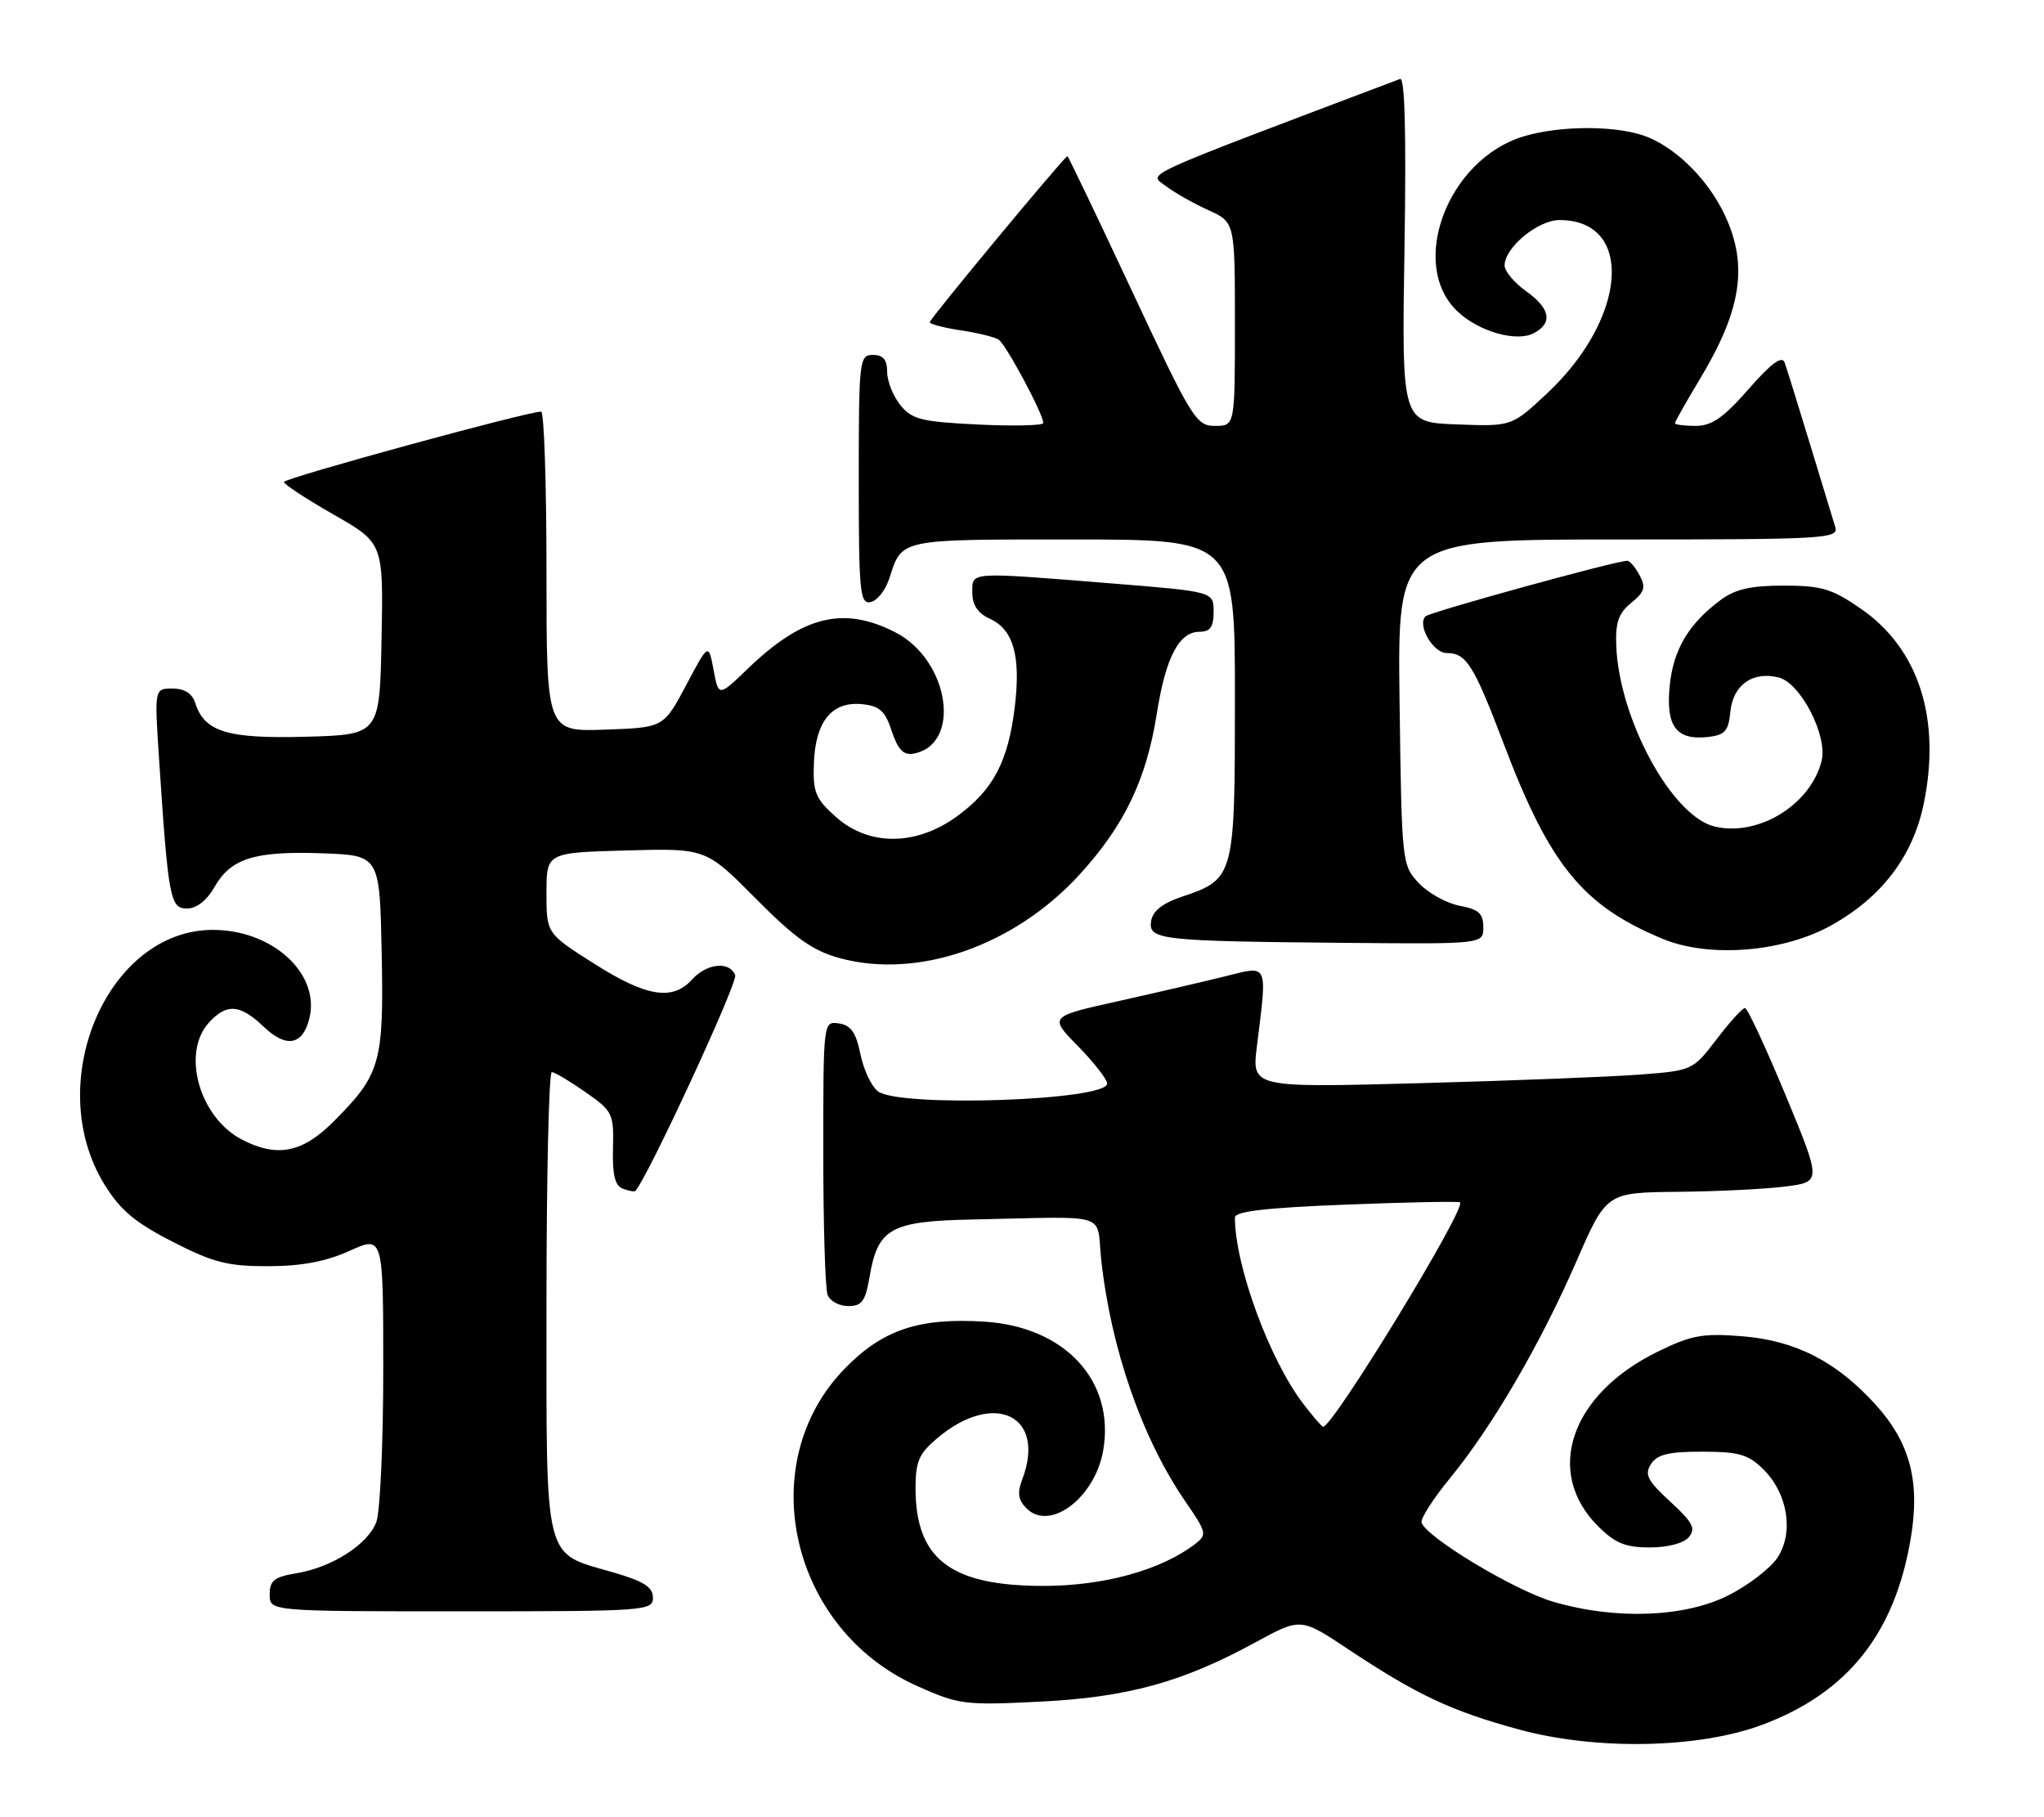 <?xml version="1.0" encoding="UTF-8" standalone="no"?>
<!DOCTYPE svg PUBLIC "-//W3C//DTD SVG 1.1//EN" "http://www.w3.org/Graphics/SVG/1.1/DTD/svg11.dtd" >
<svg xmlns="http://www.w3.org/2000/svg" xmlns:xlink="http://www.w3.org/1999/xlink" version="1.1" viewBox="0 0 288 256">
 <g >
 <path fill="currentColor"
d=" M 248.31 242.98 C 260.33 238.49 266.99 230.12 269.23 216.69 C 270.57 208.71 269.13 203.25 264.28 197.89 C 258.80 191.83 253.00 188.85 245.49 188.25 C 239.92 187.80 238.33 188.09 233.55 190.43 C 221.29 196.43 217.54 207.39 225.16 215.00 C 227.56 217.40 229.01 218.00 232.45 218.00 C 235.01 218.00 237.25 217.41 237.97 216.53 C 238.97 215.33 238.50 214.44 235.34 211.55 C 232.13 208.60 231.68 207.73 232.62 206.26 C 233.50 204.89 235.11 204.50 239.86 204.51 C 245.07 204.52 246.35 204.89 248.52 207.06 C 251.91 210.46 252.77 215.90 250.45 219.43 C 249.48 220.91 246.40 223.29 243.59 224.72 C 237.42 227.86 227.64 228.23 218.84 225.65 C 213.38 224.05 200.93 216.56 200.30 214.49 C 200.13 213.94 201.95 211.11 204.33 208.21 C 210.26 200.98 217.04 189.35 222.11 177.72 C 226.34 168.00 226.34 168.00 236.42 167.90 C 241.97 167.85 248.78 167.51 251.58 167.15 C 256.65 166.50 256.65 166.50 251.58 154.26 C 248.78 147.53 246.22 142.01 245.87 142.01 C 245.52 142.00 243.72 143.98 241.87 146.41 C 238.52 150.79 238.46 150.82 231.00 151.39 C 226.88 151.70 212.90 152.25 199.93 152.60 C 176.37 153.23 176.37 153.23 177.10 147.37 C 178.57 135.57 178.76 136.00 172.75 137.51 C 169.86 138.23 163.07 139.81 157.65 141.02 C 147.79 143.21 147.79 143.21 151.90 147.39 C 154.15 149.69 156.00 152.06 156.00 152.65 C 156.00 155.05 126.78 156.04 123.71 153.75 C 122.79 153.06 121.68 150.70 121.23 148.50 C 120.61 145.45 119.89 144.42 118.21 144.18 C 116.00 143.86 116.00 143.86 116.00 162.35 C 116.00 172.52 116.27 181.55 116.61 182.42 C 116.94 183.29 118.25 184.00 119.52 184.00 C 121.44 184.00 121.94 183.31 122.52 179.89 C 123.68 173.04 125.48 172.03 137.00 171.80 C 156.81 171.40 154.41 170.64 155.17 177.53 C 156.55 190.10 160.95 202.71 167.03 211.54 C 170.05 215.94 170.11 216.20 168.35 217.55 C 163.54 221.21 155.52 223.42 147.00 223.42 C 133.93 223.41 129.00 219.64 129.00 209.64 C 129.00 205.88 129.49 204.77 132.08 202.59 C 140.10 195.84 147.45 199.42 144.04 208.40 C 143.31 210.33 143.45 211.31 144.64 212.50 C 147.95 215.81 154.32 210.96 155.45 204.29 C 157.10 194.52 150.07 186.92 138.71 186.19 C 129.46 185.61 124.32 187.34 118.98 192.85 C 106.04 206.21 111.35 229.50 129.16 237.49 C 135.08 240.15 135.89 240.25 146.44 239.73 C 158.83 239.12 166.58 237.00 176.89 231.37 C 183.27 227.89 183.27 227.89 189.95 232.33 C 199.66 238.78 204.46 241.04 214.00 243.64 C 224.88 246.61 239.37 246.33 248.31 242.98 Z  M 92.00 225.07 C 92.00 223.59 90.71 222.77 86.46 221.53 C 76.47 218.63 77.00 220.76 77.00 183.50 C 77.00 165.62 77.34 151.01 77.75 151.03 C 78.16 151.05 80.30 152.32 82.50 153.86 C 86.33 156.53 86.49 156.87 86.37 161.76 C 86.27 165.51 86.64 167.03 87.76 167.46 C 88.60 167.78 89.40 167.92 89.53 167.77 C 91.32 165.77 103.98 138.40 103.59 137.39 C 102.82 135.37 99.59 135.69 97.50 138.00 C 94.76 141.03 91.07 140.43 83.70 135.75 C 77.00 131.50 77.00 131.50 77.00 125.81 C 77.00 120.12 77.00 120.12 88.23 119.81 C 99.46 119.50 99.46 119.50 106.48 126.58 C 112.01 132.16 114.52 133.94 118.28 134.97 C 129.32 137.99 142.88 133.28 152.09 123.23 C 158.42 116.31 161.53 109.83 163.00 100.50 C 164.25 92.59 166.13 89.00 169.02 89.00 C 170.53 89.00 171.00 88.32 171.00 86.17 C 171.00 83.34 171.00 83.34 156.25 82.16 C 136.28 80.56 137.00 80.51 137.00 83.52 C 137.00 85.23 137.79 86.40 139.45 87.16 C 142.79 88.68 143.84 92.36 142.99 99.54 C 142.06 107.28 139.94 111.31 134.81 115.02 C 129.05 119.20 122.40 119.22 117.77 115.08 C 114.89 112.51 114.52 111.61 114.68 107.49 C 114.90 101.62 117.21 98.79 121.45 99.20 C 123.94 99.45 124.71 100.14 125.65 103.00 C 126.49 105.56 127.30 106.41 128.65 106.18 C 135.58 104.99 133.80 92.98 126.12 89.06 C 118.83 85.34 113.08 86.77 105.38 94.19 C 101.25 98.17 101.25 98.17 100.54 94.37 C 99.83 90.58 99.83 90.58 96.67 96.54 C 93.50 102.50 93.50 102.50 85.25 102.79 C 77.00 103.08 77.00 103.08 77.00 80.54 C 77.00 68.14 76.66 57.99 76.25 57.99 C 74.40 57.95 40.00 67.36 40.01 67.90 C 40.01 68.23 43.17 70.30 47.02 72.50 C 54.02 76.50 54.02 76.50 53.76 90.00 C 53.50 103.50 53.50 103.50 43.13 103.79 C 32.03 104.09 28.80 103.11 27.51 99.03 C 27.08 97.69 26.00 97.00 24.31 97.00 C 21.76 97.00 21.76 97.00 22.40 106.75 C 23.71 126.61 23.97 128.00 26.35 127.99 C 27.69 127.99 29.14 126.86 30.21 124.98 C 32.52 120.92 35.86 119.87 45.41 120.21 C 53.50 120.50 53.50 120.50 53.78 134.25 C 54.09 149.76 53.63 151.37 46.95 158.05 C 42.59 162.41 39.03 163.10 34.10 160.55 C 28.11 157.45 25.53 148.38 29.42 144.08 C 31.92 141.32 33.82 141.46 37.14 144.63 C 40.31 147.67 42.64 147.27 43.58 143.52 C 45.17 137.20 38.44 131.00 29.99 131.00 C 15.09 131.00 5.91 152.60 14.73 166.89 C 16.96 170.49 19.05 172.25 24.33 174.94 C 30.05 177.87 32.10 178.39 37.79 178.38 C 42.49 178.37 45.93 177.72 49.25 176.22 C 54.00 174.07 54.00 174.07 54.00 192.97 C 54.00 203.37 53.56 213.02 53.02 214.43 C 51.83 217.58 46.77 220.82 41.75 221.64 C 38.64 222.15 38.00 222.66 38.00 224.63 C 38.00 227.00 38.00 227.00 65.00 227.00 C 91.00 227.00 92.00 226.93 92.00 225.07 Z  M 258.14 130.30 C 265.16 126.36 269.52 120.61 271.04 113.30 C 273.53 101.30 270.38 91.44 262.26 85.80 C 258.13 82.94 256.69 82.50 251.32 82.50 C 246.64 82.50 244.48 83.00 242.39 84.56 C 237.88 87.93 235.75 91.55 235.25 96.71 C 234.71 102.36 236.22 104.33 240.69 103.82 C 243.05 103.55 243.55 102.98 243.81 100.25 C 244.18 96.49 246.96 94.52 250.62 95.44 C 253.72 96.22 257.55 103.68 256.66 107.21 C 255.10 113.42 247.64 117.95 241.52 116.42 C 235.53 114.91 228.14 101.29 227.73 90.98 C 227.60 87.68 228.06 86.37 229.84 84.93 C 231.72 83.41 231.93 82.73 231.02 81.04 C 230.42 79.92 229.64 79.00 229.28 79.00 C 227.68 79.00 201.43 86.23 200.85 86.83 C 199.65 88.08 201.92 92.00 203.85 92.00 C 206.61 92.00 207.65 93.67 211.86 104.75 C 218.36 121.89 222.99 127.58 234.26 132.26 C 240.87 135.00 251.31 134.15 258.14 130.30 Z  M 209.00 130.61 C 209.00 128.69 208.34 128.10 205.66 127.60 C 203.82 127.25 201.24 125.82 199.91 124.41 C 197.53 121.87 197.50 121.57 197.20 98.92 C 196.90 76.00 196.90 76.00 228.02 76.00 C 257.19 76.00 259.10 75.89 258.59 74.25 C 258.29 73.29 256.68 68.00 255.01 62.50 C 253.34 57.00 251.73 51.85 251.45 51.06 C 251.08 50.06 249.55 51.19 246.38 54.81 C 242.86 58.84 241.19 60.00 238.92 60.00 C 237.32 60.00 236.00 59.83 236.00 59.62 C 236.00 59.41 237.58 56.62 239.51 53.41 C 245.33 43.75 246.32 37.47 243.12 30.50 C 240.87 25.60 236.57 21.17 232.28 19.36 C 228.29 17.67 220.05 17.60 214.69 19.21 C 203.96 22.43 198.36 37.29 205.39 43.90 C 208.42 46.74 213.70 48.23 216.13 46.93 C 218.83 45.49 218.44 43.45 215.00 41.00 C 213.35 39.83 212.00 38.20 212.00 37.39 C 212.00 34.88 216.70 31.00 219.73 31.00 C 230.31 31.00 229.31 44.83 217.96 55.44 C 213.00 60.08 213.00 60.08 205.25 59.79 C 197.50 59.50 197.50 59.50 197.89 35.12 C 198.15 19.00 197.95 10.87 197.28 11.12 C 159.73 25.32 161.83 24.36 164.25 26.20 C 165.49 27.14 168.19 28.67 170.25 29.60 C 174.00 31.30 174.00 31.30 174.00 45.65 C 174.00 60.00 174.00 60.00 171.20 60.00 C 168.54 60.00 167.94 59.03 159.50 41.00 C 154.61 30.55 150.51 22.00 150.40 22.00 C 150.01 22.00 131.00 44.92 131.00 45.39 C 131.00 45.66 132.95 46.17 135.33 46.53 C 137.72 46.88 140.13 47.48 140.70 47.84 C 141.73 48.49 147.00 58.33 147.00 59.59 C 147.00 59.95 142.89 60.05 137.86 59.81 C 129.82 59.42 128.49 59.09 126.86 57.07 C 125.84 55.81 125.00 53.70 125.00 52.39 C 125.00 50.67 124.44 50.00 123.00 50.00 C 121.08 50.00 121.00 50.67 121.00 67.57 C 121.00 83.44 121.16 85.12 122.67 84.82 C 123.58 84.65 124.77 83.15 125.30 81.50 C 127.12 75.87 126.52 76.00 151.12 76.00 C 174.00 76.00 174.00 76.00 174.00 98.39 C 174.00 123.61 173.94 123.82 166.50 126.34 C 163.77 127.26 162.40 128.35 162.19 129.78 C 161.80 132.41 163.43 132.59 189.75 132.83 C 209.00 133.00 209.00 133.00 209.00 130.61 Z  M 183.59 197.71 C 178.84 191.48 174.00 178.26 174.00 171.52 C 174.00 170.65 178.43 170.14 189.71 169.70 C 198.35 169.36 205.55 169.22 205.72 169.39 C 206.60 170.27 187.83 201.00 186.43 201.00 C 186.25 201.00 184.97 199.52 183.59 197.71 Z "/>
</g>
</svg>